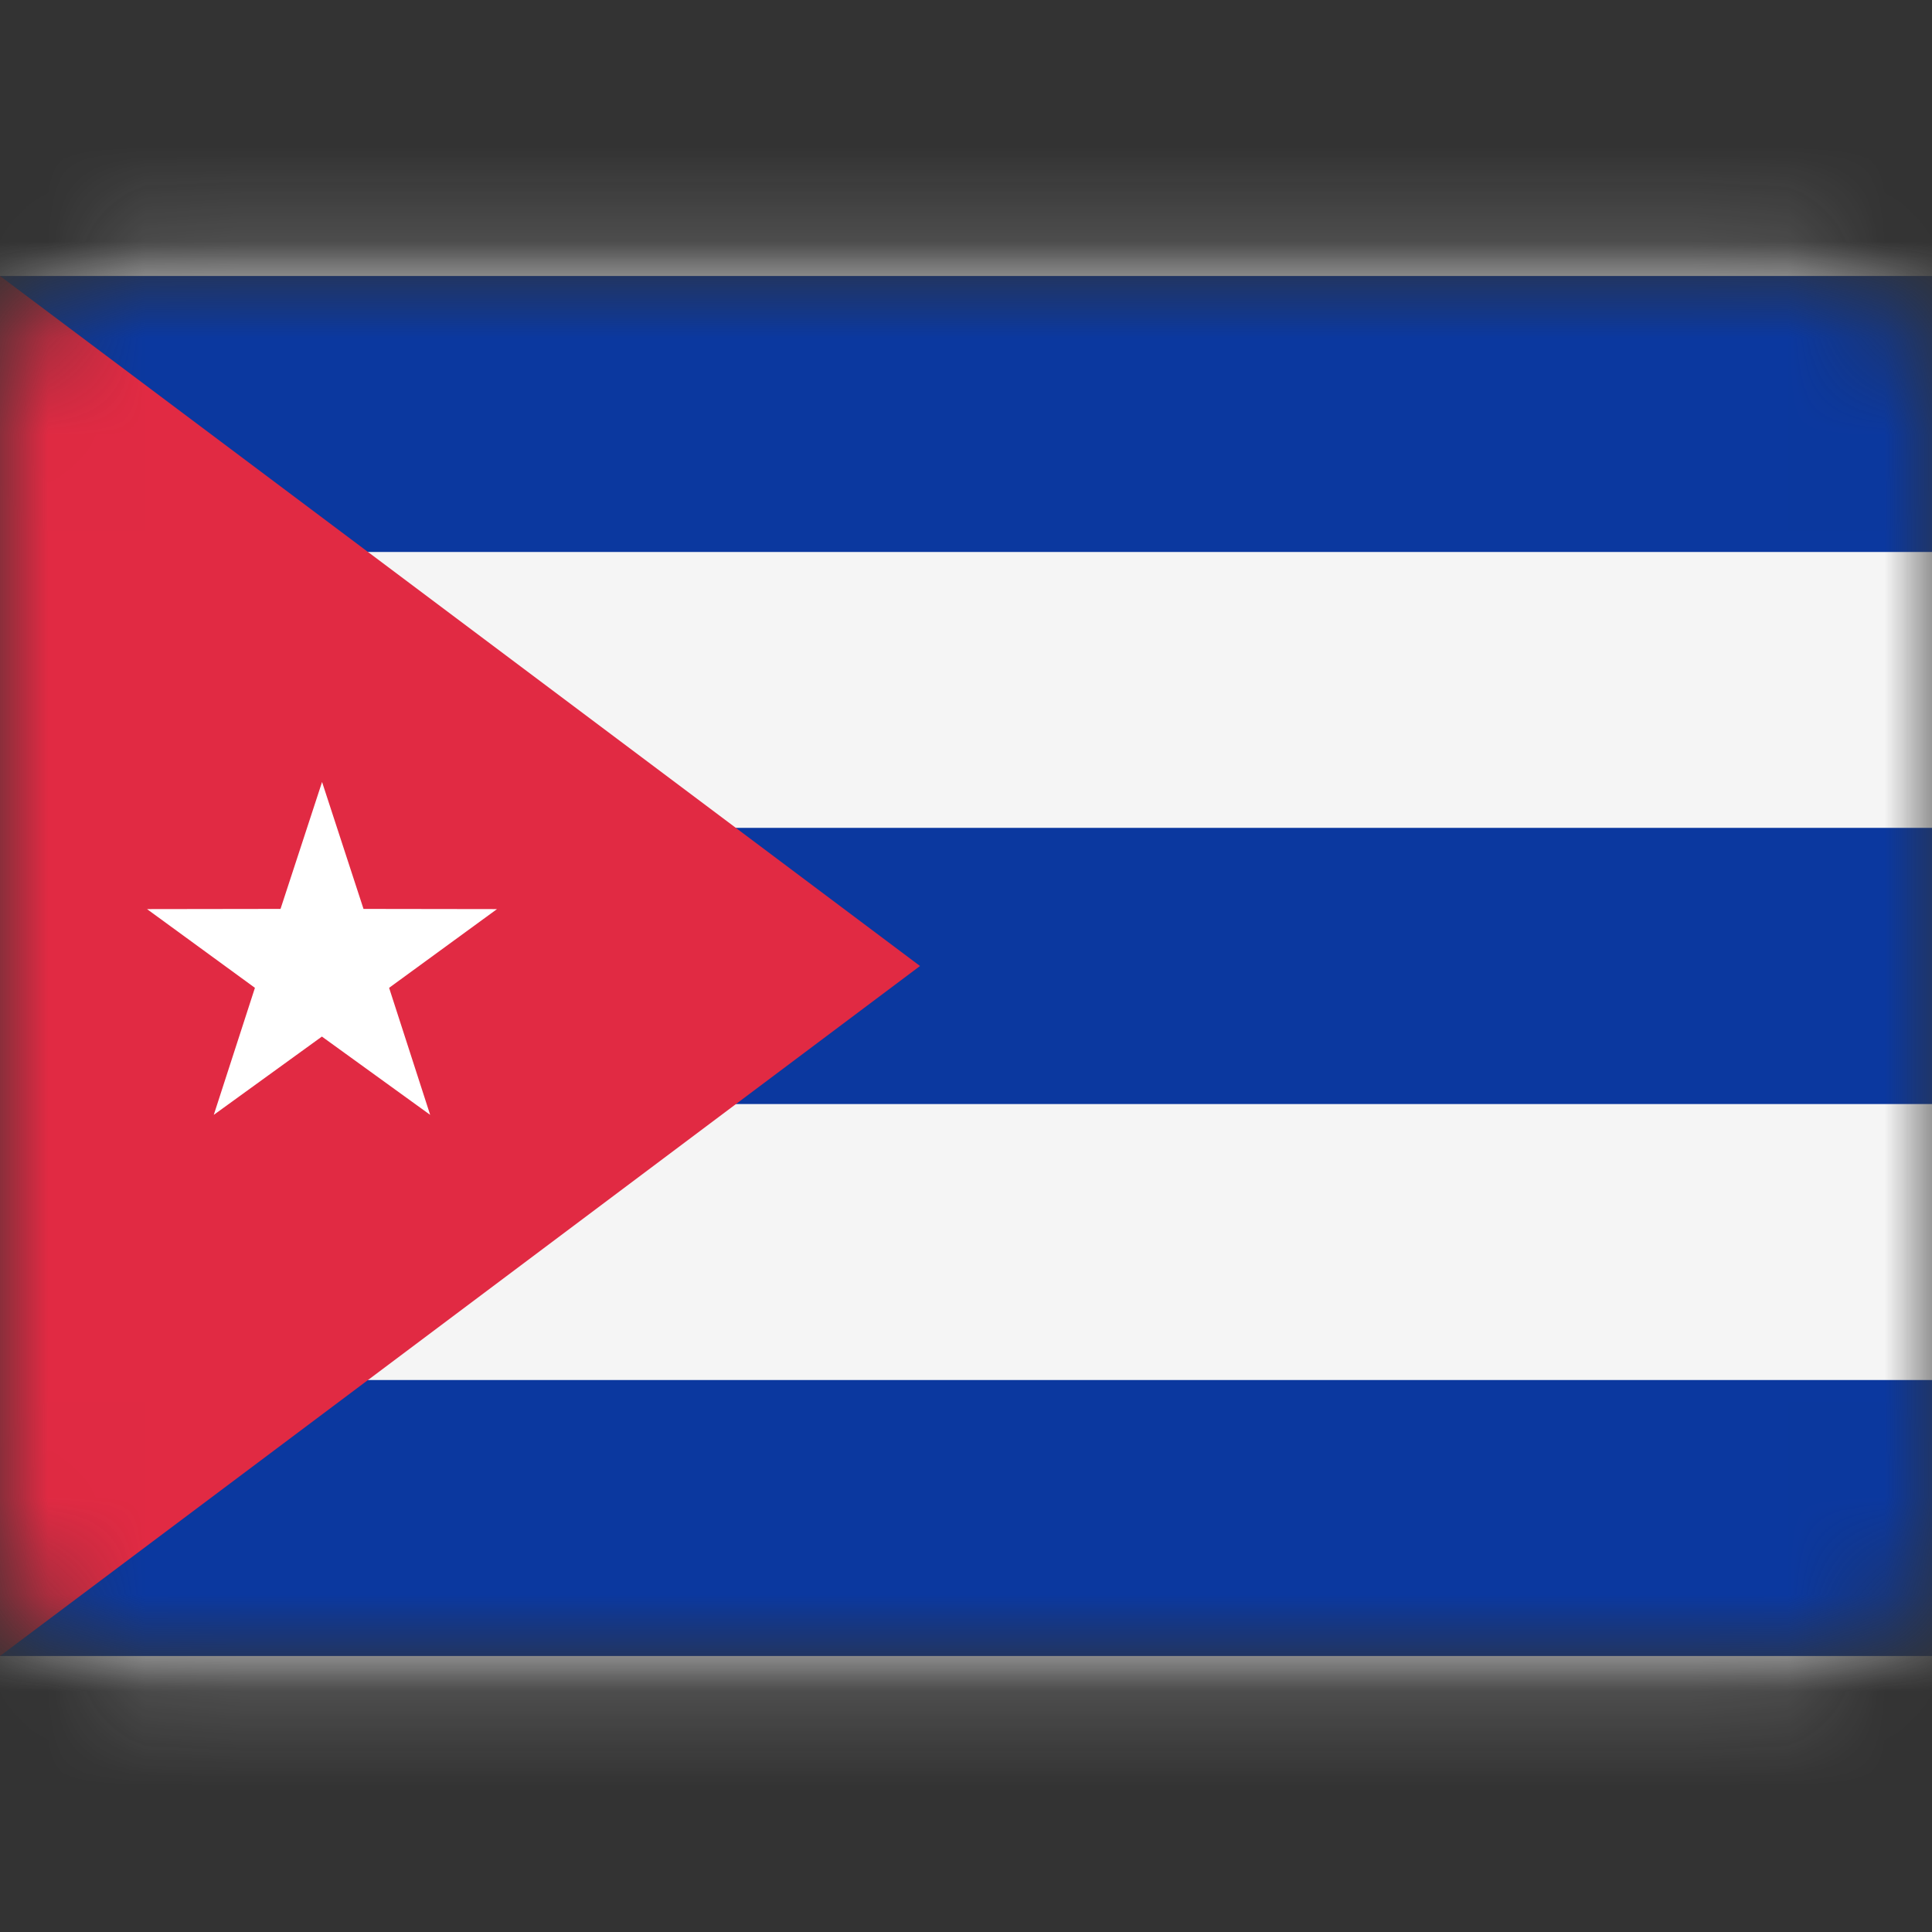 <svg width="20" height="20" fill="none" xmlns="http://www.w3.org/2000/svg"><rect width="100%" height="100%" fill="#333333" stroke="none"/><g clip-path="url(#a)"><mask id="b" style="mask-type:luminance" maskUnits="userSpaceOnUse" x="0" y="2" width="20" height="16"><path d="M18.571 2.857H1.43C.639 2.857 0 3.497 0 4.286v11.428c0 .79.64 1.429 1.429 1.429H18.57c.79 0 1.429-.64 1.429-1.429V4.286c0-.79-.64-1.429-1.429-1.429Z" fill="#fff"/></mask><g mask="url(#b)"><path d="M18.571 3.036H1.428c-.69 0-1.25.56-1.25 1.25v11.428c0 .69.56 1.25 1.25 1.25h17.143c.69 0 1.25-.56 1.25-1.25V4.286c0-.69-.56-1.25-1.25-1.25Z" fill="#fff" stroke="#F5F5F5" stroke-width="14.286"/><mask id="c" style="mask-type:alpha" maskUnits="userSpaceOnUse" x="-7" y="-5" width="34" height="30"><path d="M18.571 3.036H1.428c-.69 0-1.25.56-1.25 1.25v11.428c0 .69.56 1.25 1.25 1.25h17.143c.69 0 1.25-.56 1.25-1.25V4.286c0-.69-.56-1.25-1.25-1.25Z" fill="#fff" stroke="#fff" stroke-width="14.286"/></mask><g mask="url(#c)" fill-rule="evenodd" clip-rule="evenodd"><path d="M0 5.714h20V2.857H0v2.857ZM0 11.429h20V8.57H0v2.858ZM0 17.143h20v-2.857H0v2.857Z" fill="#0B389F"/><path d="M0 2.857 9.524 10 0 17.143V2.857Z" fill="#E12A43"/><path d="m3.333 10.73-1.12.811.426-1.315-1.117-.815 1.382-.002.43-1.314.429 1.314 1.382.002-1.117.815.425 1.315-1.12-.81Z" fill="#fff"/></g></g></g><defs><clipPath id="a"><path fill="#fff" d="M0 0h20v20H0z"/></clipPath></defs></svg>